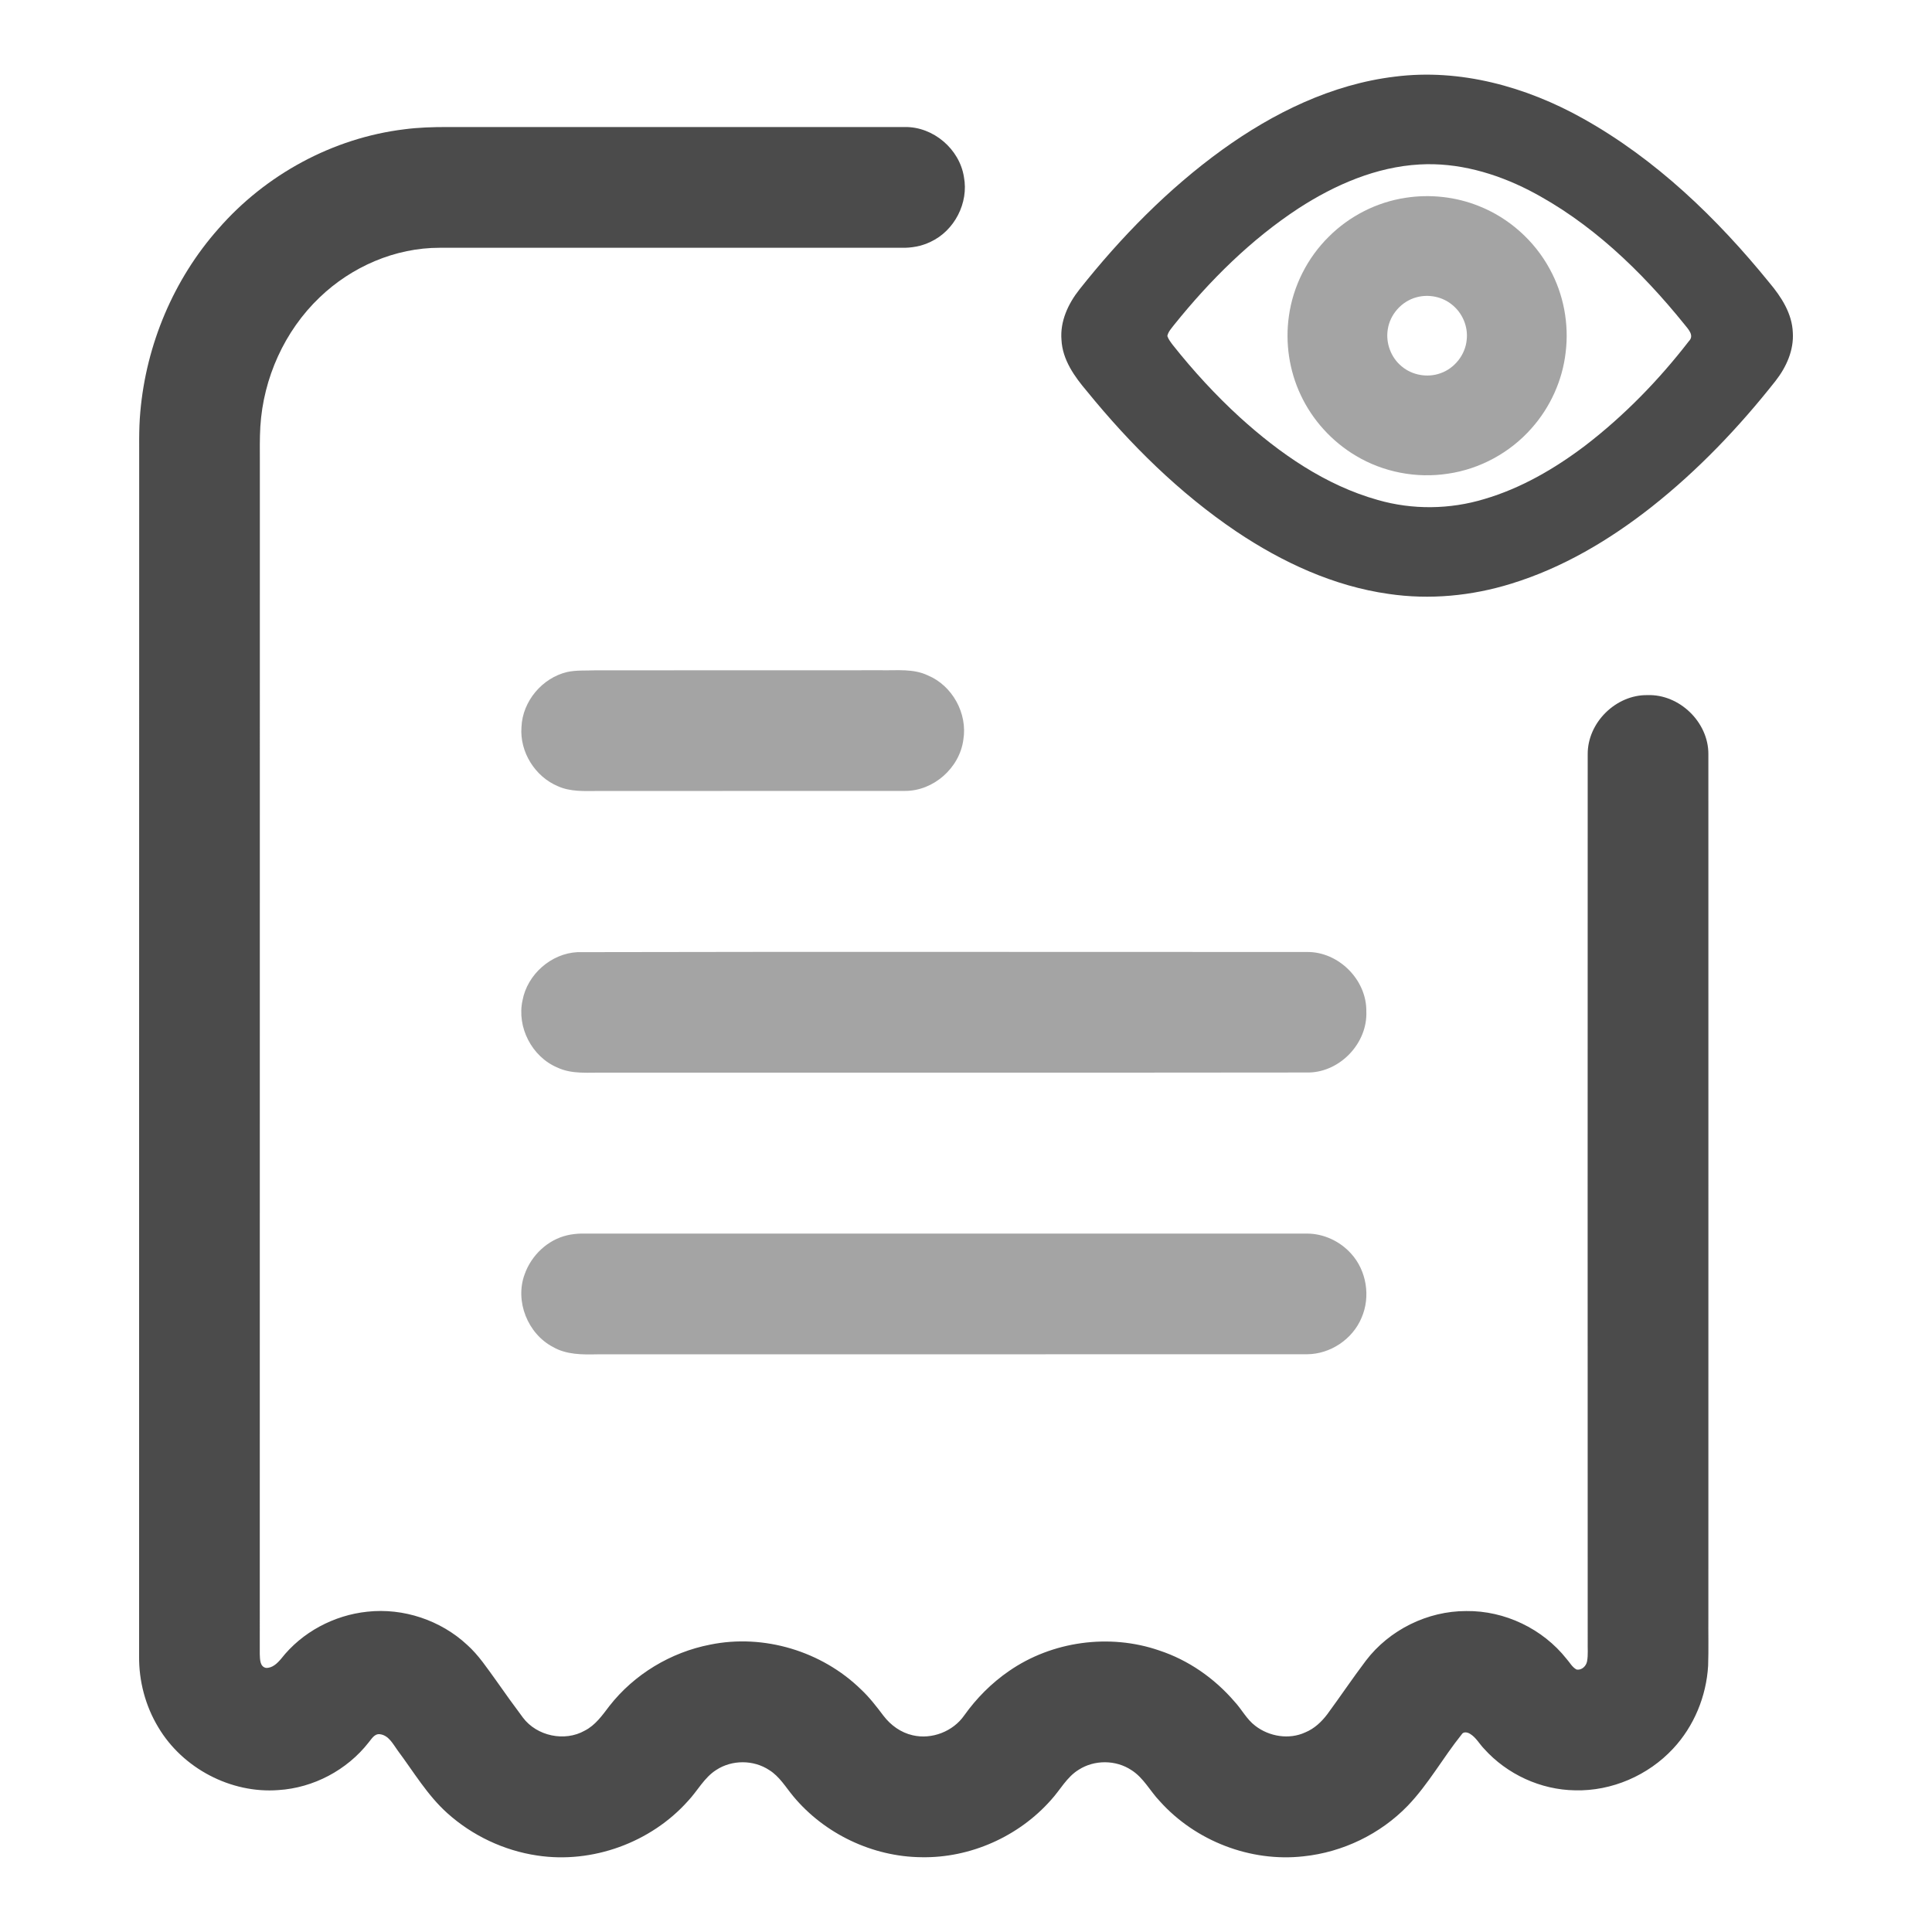 <svg width="24" height="24" viewBox="0 0 24 24" fill="none" xmlns="http://www.w3.org/2000/svg">
<path d="M17.328 0.952C18.137 0.849 18.958 1.077 19.662 1.471C20.569 1.977 21.329 2.71 21.98 3.512C22.128 3.688 22.262 3.894 22.271 4.131C22.285 4.351 22.19 4.561 22.057 4.731C21.603 5.307 21.094 5.841 20.518 6.296C19.995 6.708 19.411 7.055 18.772 7.251C18.282 7.403 17.759 7.453 17.251 7.378C16.568 7.282 15.928 6.985 15.359 6.603C14.652 6.126 14.04 5.521 13.503 4.861C13.348 4.679 13.198 4.469 13.186 4.222C13.167 3.992 13.269 3.773 13.409 3.596C13.923 2.947 14.509 2.348 15.182 1.861C15.816 1.404 16.544 1.046 17.328 0.952ZM17.635 2.043C17.095 2.073 16.584 2.295 16.134 2.586C15.54 2.975 15.031 3.481 14.587 4.033C14.554 4.077 14.512 4.119 14.501 4.174C14.515 4.216 14.543 4.251 14.57 4.287C14.824 4.607 15.101 4.909 15.403 5.185C15.898 5.634 16.466 6.029 17.116 6.211C17.547 6.335 18.012 6.329 18.44 6.199C18.896 6.065 19.313 5.822 19.69 5.537C20.175 5.165 20.606 4.722 20.98 4.238C21.051 4.167 20.971 4.088 20.925 4.03C20.389 3.366 19.757 2.757 18.993 2.363C18.575 2.15 18.107 2.016 17.635 2.043Z" fill="#4B4B4B"/>
<path d="M5.024 1.606C5.199 1.583 5.376 1.578 5.553 1.578C7.449 1.578 9.346 1.578 11.243 1.578C11.594 1.574 11.919 1.851 11.974 2.197C12.036 2.52 11.856 2.868 11.558 3.005C11.447 3.059 11.322 3.081 11.199 3.078C9.287 3.078 7.375 3.078 5.463 3.078C4.909 3.077 4.367 3.313 3.97 3.695C3.534 4.111 3.271 4.698 3.234 5.299C3.225 5.449 3.228 5.599 3.228 5.748C3.227 10.682 3.228 15.615 3.227 20.549C3.23 20.61 3.227 20.703 3.303 20.719C3.383 20.724 3.446 20.661 3.493 20.605C3.751 20.275 4.149 20.064 4.564 20.021C5.011 19.972 5.474 20.127 5.803 20.433C5.947 20.562 6.053 20.725 6.166 20.88C6.274 21.034 6.384 21.187 6.497 21.338C6.669 21.566 7.014 21.64 7.263 21.499C7.396 21.432 7.482 21.308 7.569 21.194C7.877 20.799 8.332 20.525 8.823 20.43C9.489 20.294 10.209 20.512 10.695 20.986C10.8 21.084 10.888 21.199 10.975 21.314C11.065 21.432 11.191 21.523 11.337 21.556C11.575 21.612 11.84 21.509 11.979 21.308C12.131 21.095 12.318 20.907 12.533 20.759C13.069 20.387 13.782 20.29 14.398 20.502C14.761 20.621 15.085 20.847 15.334 21.136C15.425 21.233 15.486 21.358 15.594 21.439C15.767 21.573 16.015 21.613 16.215 21.52C16.327 21.474 16.416 21.39 16.488 21.295C16.65 21.075 16.802 20.848 16.967 20.63C17.259 20.246 17.734 20.012 18.215 20.013C18.692 20.007 19.164 20.233 19.46 20.607C19.501 20.652 19.53 20.712 19.586 20.74C19.649 20.75 19.704 20.697 19.715 20.638C19.73 20.557 19.721 20.474 19.723 20.392C19.722 16.718 19.722 13.044 19.723 9.37C19.72 8.977 20.073 8.629 20.465 8.635C20.862 8.621 21.224 8.971 21.222 9.368C21.223 12.938 21.222 16.507 21.222 20.076C21.22 20.281 21.226 20.486 21.219 20.692C21.197 21.071 21.044 21.444 20.784 21.722C20.475 22.055 20.021 22.252 19.566 22.24C19.139 22.234 18.721 22.041 18.436 21.724C18.377 21.663 18.335 21.582 18.261 21.538C18.229 21.518 18.179 21.508 18.157 21.546C17.925 21.835 17.745 22.163 17.488 22.431C17.147 22.784 16.68 23.009 16.192 23.06C15.533 23.134 14.85 22.869 14.408 22.376C14.287 22.25 14.206 22.084 14.055 21.989C13.861 21.86 13.594 21.859 13.399 21.985C13.251 22.076 13.17 22.236 13.056 22.36C12.654 22.815 12.051 23.083 11.445 23.071C10.839 23.065 10.243 22.781 9.856 22.316C9.761 22.202 9.684 22.068 9.555 21.988C9.361 21.86 9.094 21.859 8.899 21.986C8.748 22.081 8.666 22.246 8.546 22.373C8.085 22.889 7.359 23.154 6.674 23.05C6.26 22.989 5.866 22.802 5.556 22.523C5.308 22.3 5.138 22.01 4.94 21.745C4.882 21.665 4.828 21.556 4.719 21.543C4.65 21.535 4.616 21.603 4.578 21.647C4.31 21.989 3.893 22.21 3.458 22.237C2.867 22.282 2.269 21.966 1.967 21.458C1.806 21.192 1.724 20.881 1.728 20.571C1.729 15.645 1.727 10.72 1.729 5.794C1.731 5.568 1.722 5.342 1.743 5.117C1.816 4.282 2.156 3.47 2.713 2.842C3.3 2.168 4.136 1.714 5.024 1.606Z" fill="#4B4B4B"/>
<path opacity="0.5" d="M17.461 2.457C17.766 2.41 18.084 2.444 18.372 2.56C18.744 2.707 19.06 2.989 19.251 3.341C19.424 3.655 19.493 4.024 19.449 4.379C19.409 4.727 19.257 5.061 19.024 5.322C18.758 5.623 18.386 5.826 17.989 5.884C17.596 5.945 17.183 5.866 16.842 5.661C16.546 5.485 16.304 5.219 16.158 4.907C16.015 4.604 15.964 4.259 16.011 3.928C16.062 3.556 16.24 3.203 16.507 2.94C16.763 2.684 17.102 2.511 17.461 2.457ZM17.596 3.693C17.412 3.742 17.266 3.906 17.239 4.094C17.212 4.263 17.28 4.443 17.412 4.551C17.542 4.661 17.732 4.695 17.893 4.637C18.07 4.576 18.204 4.406 18.22 4.219C18.238 4.056 18.167 3.889 18.04 3.787C17.919 3.686 17.748 3.651 17.596 3.693Z" fill="#4B4B4B"/>
<path opacity="0.5" d="M7.045 8.348C7.16 8.323 7.279 8.332 7.396 8.327C8.581 8.326 9.765 8.326 10.949 8.326C11.142 8.33 11.346 8.304 11.526 8.39C11.831 8.517 12.021 8.863 11.967 9.189C11.921 9.539 11.596 9.827 11.242 9.825C9.968 9.826 8.693 9.825 7.419 9.826C7.256 9.827 7.084 9.836 6.931 9.767C6.646 9.648 6.454 9.34 6.478 9.031C6.491 8.712 6.734 8.422 7.045 8.348Z" fill="#4B4B4B"/>
<path opacity="0.5" d="M7.175 11.828C10.195 11.821 13.216 11.827 16.236 11.826C16.628 11.821 16.979 12.172 16.973 12.564C16.99 12.956 16.65 13.316 16.259 13.323C13.342 13.327 10.426 13.323 7.509 13.325C7.313 13.321 7.107 13.348 6.923 13.261C6.608 13.128 6.418 12.761 6.491 12.427C6.551 12.104 6.847 11.843 7.175 11.828Z" fill="#4B4B4B"/>
<path opacity="0.5" d="M7.047 15.345C7.102 15.332 7.159 15.326 7.215 15.324C10.222 15.324 13.229 15.324 16.236 15.324C16.443 15.324 16.645 15.419 16.783 15.572C16.976 15.783 17.028 16.107 16.914 16.369C16.803 16.636 16.526 16.822 16.236 16.823C13.297 16.824 10.357 16.823 7.417 16.824C7.232 16.828 7.036 16.829 6.87 16.733C6.555 16.569 6.393 16.163 6.518 15.828C6.601 15.594 6.803 15.401 7.047 15.345Z" fill="#4B4B4B"/>
</svg>
